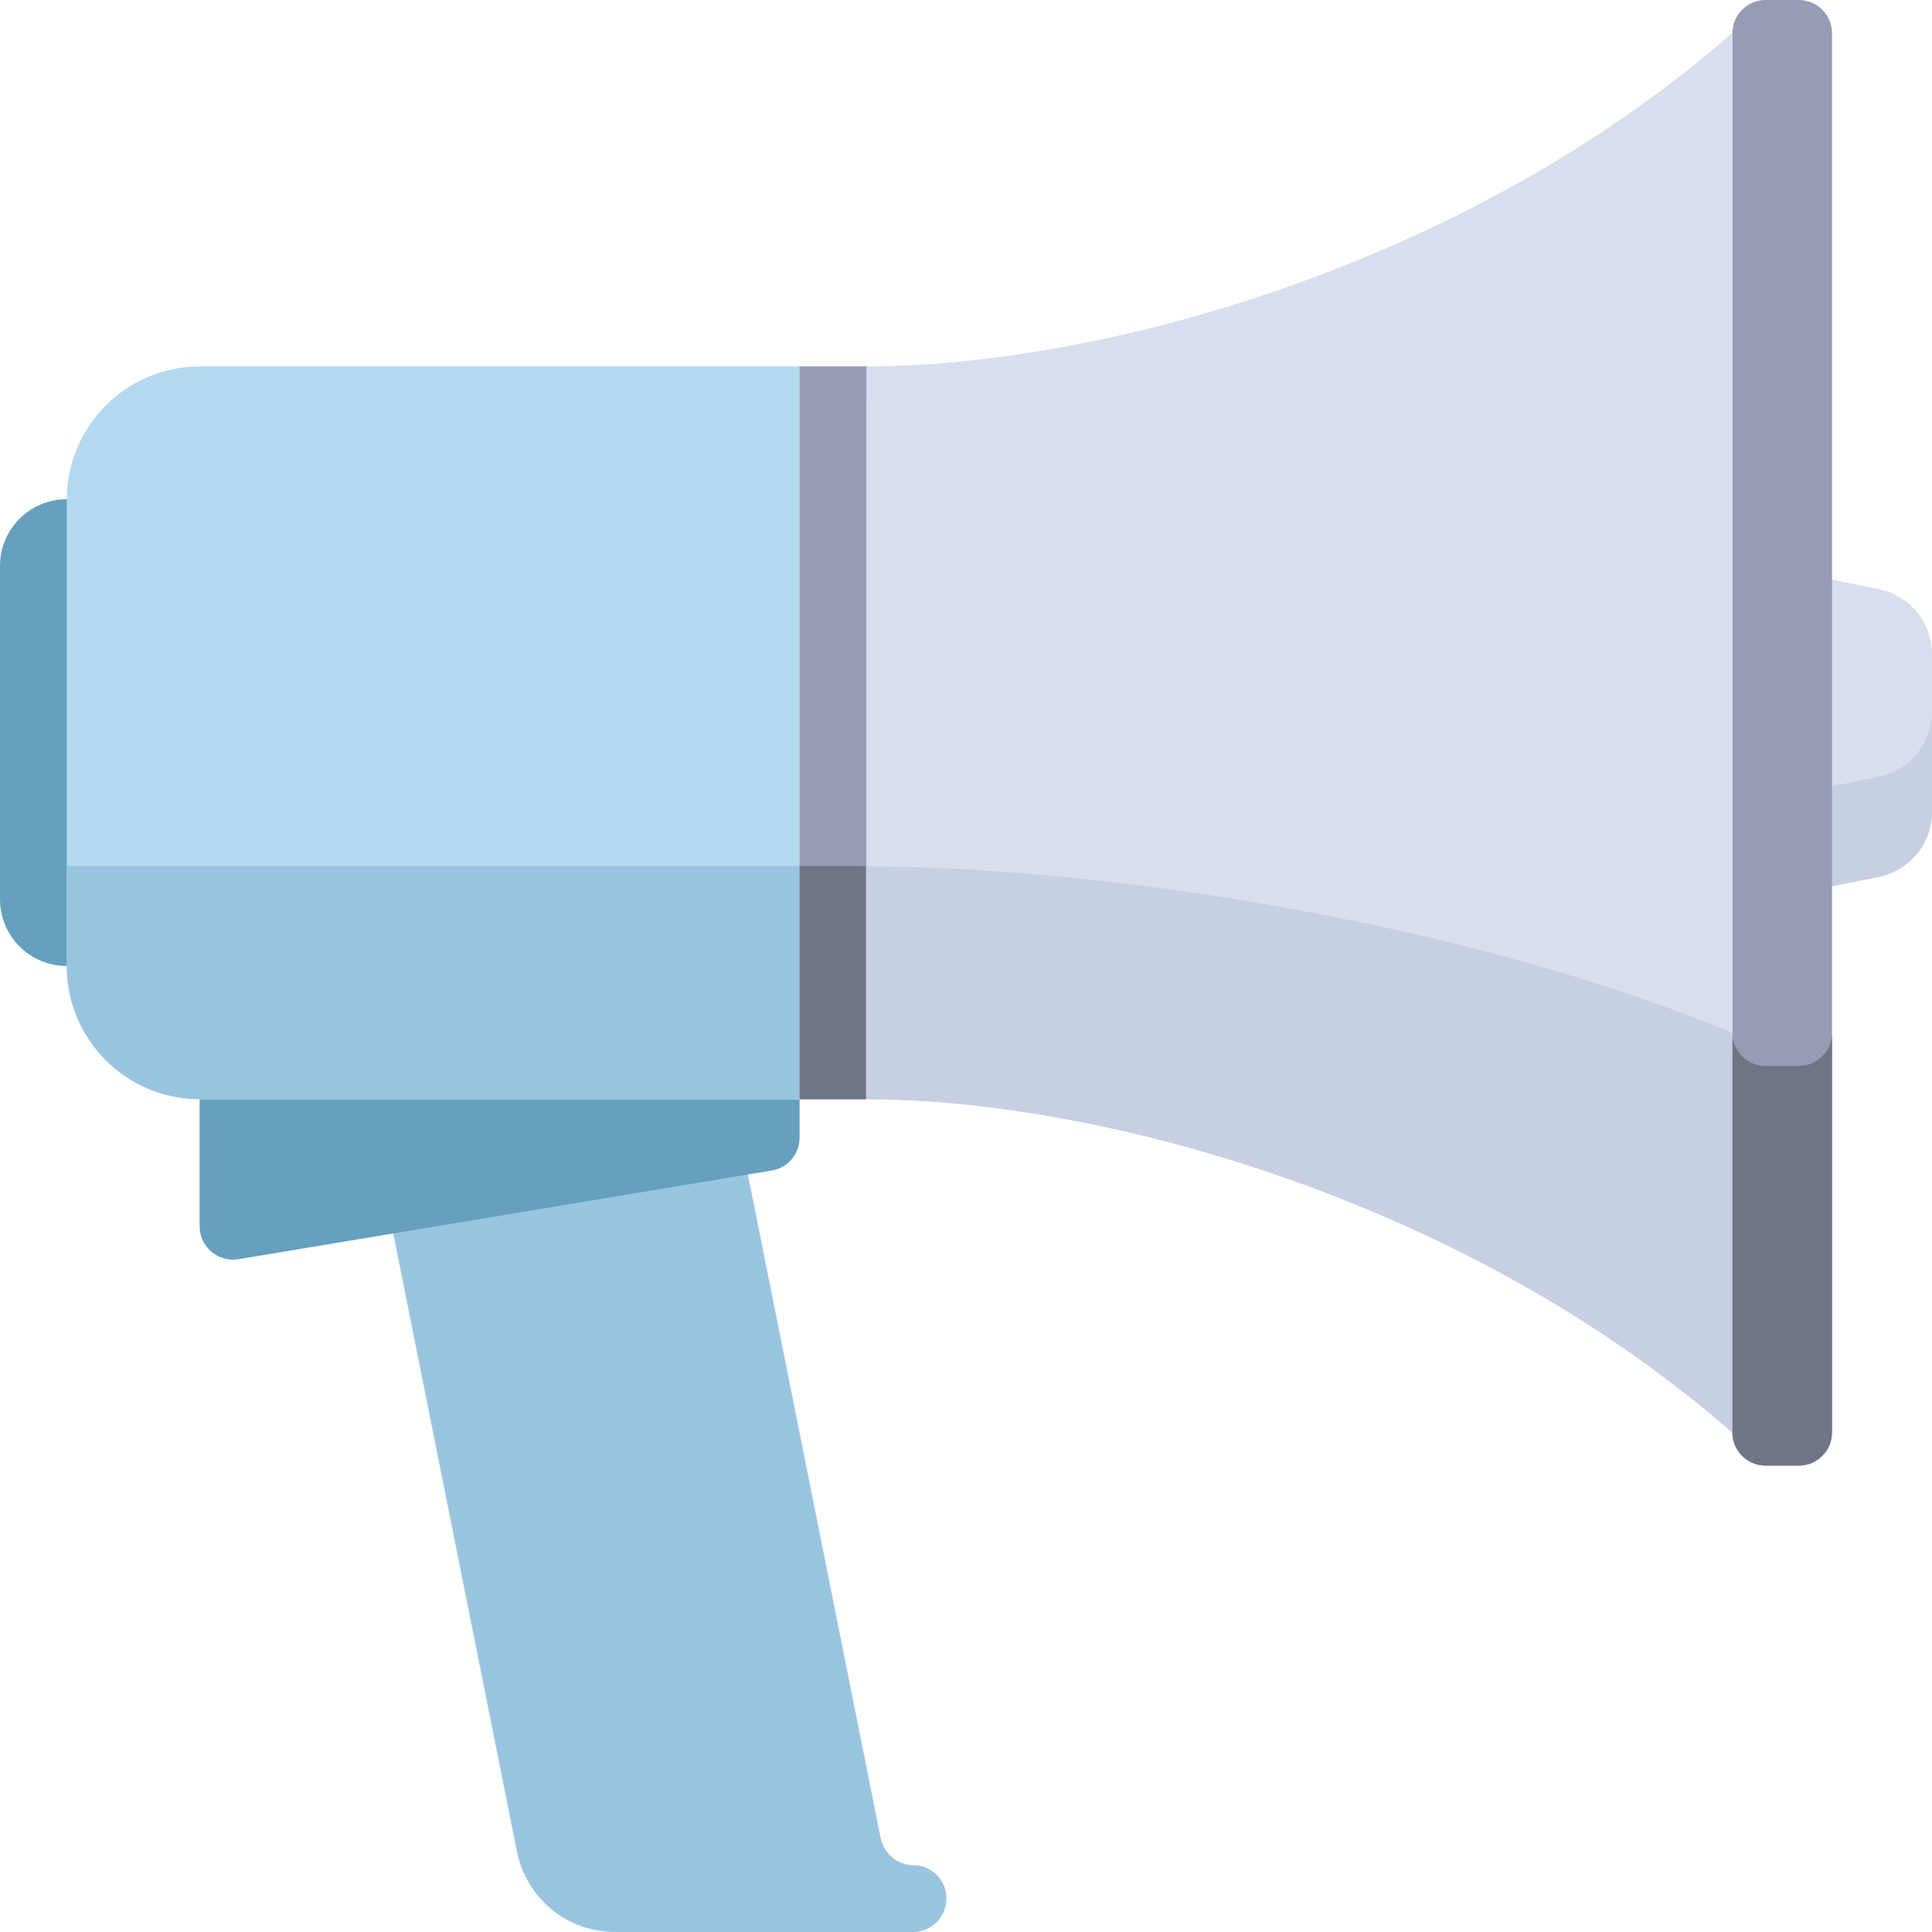<?xml version="1.0" encoding="utf-8"?>
<!-- Generator: Adobe Illustrator 21.1.0, SVG Export Plug-In . SVG Version: 6.00 Build 0)  -->
<svg version="1.1" id="Layer_1" xmlns="http://www.w3.org/2000/svg" xmlns:xlink="http://www.w3.org/1999/xlink" x="0px" y="0px"
	 viewBox="0 0 512 512" style="enable-background:new 0 0 512 512;" xml:space="preserve">
<style type="text/css">
	.st0{fill:#D7DEED;}
	.st1{fill:#C7CFE2;}
	.st2{fill:#66A0BF;}
	.st3{fill:#959CB3;}
	.st4{fill:#99C4E0;}
	.st5{fill:#B4DAEF;}
	.st6{fill:#707487;}
</style>
<path class="st0" d="M497.8,232.4l-29.9,6v-88.3l29.9,6c8.3,1.6,14.2,8.9,14.2,17.3V215C512,223.5,506.1,230.7,497.8,232.4z"/>
<path class="st1" d="M497.8,205.9l-29.9,6v26.5l29.9-6c8.3-1.7,14.2-8.9,14.2-17.3v-26.5C512,197,506.1,204.2,497.8,205.9z"/>
<path class="st2" d="M26.5,256h-8.8C7.9,256,0,248.1,0,238.3v-88.3c0-9.8,7.9-17.7,17.7-17.7h8.8C26.5,132.4,26.5,256,26.5,256z"/>
<path class="st0" d="M229.5,97.1v194.2c61.8,0,158.9,26.5,229.5,88.3V8.8C388.4,70.6,291.3,97.1,229.5,97.1z"/>
<g>
	<path class="st3" d="M476.7,388.4h-8.8c-4.9,0-8.8-4-8.8-8.8V8.8c0-4.9,4-8.8,8.8-8.8h8.8c4.9,0,8.8,4,8.8,8.8v370.8
		C485.5,384.5,481.6,388.4,476.7,388.4z"/>
</g>
<path class="st4" d="M242.1,494.3L242.1,494.3c-4.2,0-7.8-3-8.7-7.1l-39.2-195.9H97.1L137,490.7c2.5,12.4,13.3,21.3,26,21.3H242
	c4.9,0,8.8-4,8.8-8.8C250.9,498.3,246.9,494.3,242.1,494.3z"/>
<path class="st2" d="M211.9,291.3v10.2c0,4.3-3.1,8-7.4,8.7L63.2,333.7c-5.4,0.9-10.3-3.3-10.3-8.7v-33.7H211.9z"/>
<path class="st5" d="M229.5,291.3H53c-19.5,0-35.3-15.8-35.3-35.3V132.4c0-19.5,15.8-35.3,35.3-35.3h176.6L229.5,291.3L229.5,291.3z
	"/>
<rect x="211.9" y="97.1" class="st3" width="17.7" height="194.2"/>
<path class="st4" d="M17.7,229.5h194.2v61.8H53c-19.5,0-35.3-15.8-35.3-35.3L17.7,229.5L17.7,229.5z"/>
<rect x="211.9" y="229.5" class="st6" width="17.7" height="61.8"/>
<path class="st1" d="M229.5,291.3c61.8,0,158.9,26.5,229.5,88.3V273.7c-70.6-29.4-167.7-44.1-229.5-44.1V291.3z"/>
<path class="st6" d="M476.7,282.5h-8.8c-4.9,0-8.8-4-8.8-8.8v105.9c0,4.9,4,8.8,8.8,8.8h8.8c4.9,0,8.8-4,8.8-8.8V273.7
	C485.5,278.5,481.6,282.5,476.7,282.5z"/>
</svg>
